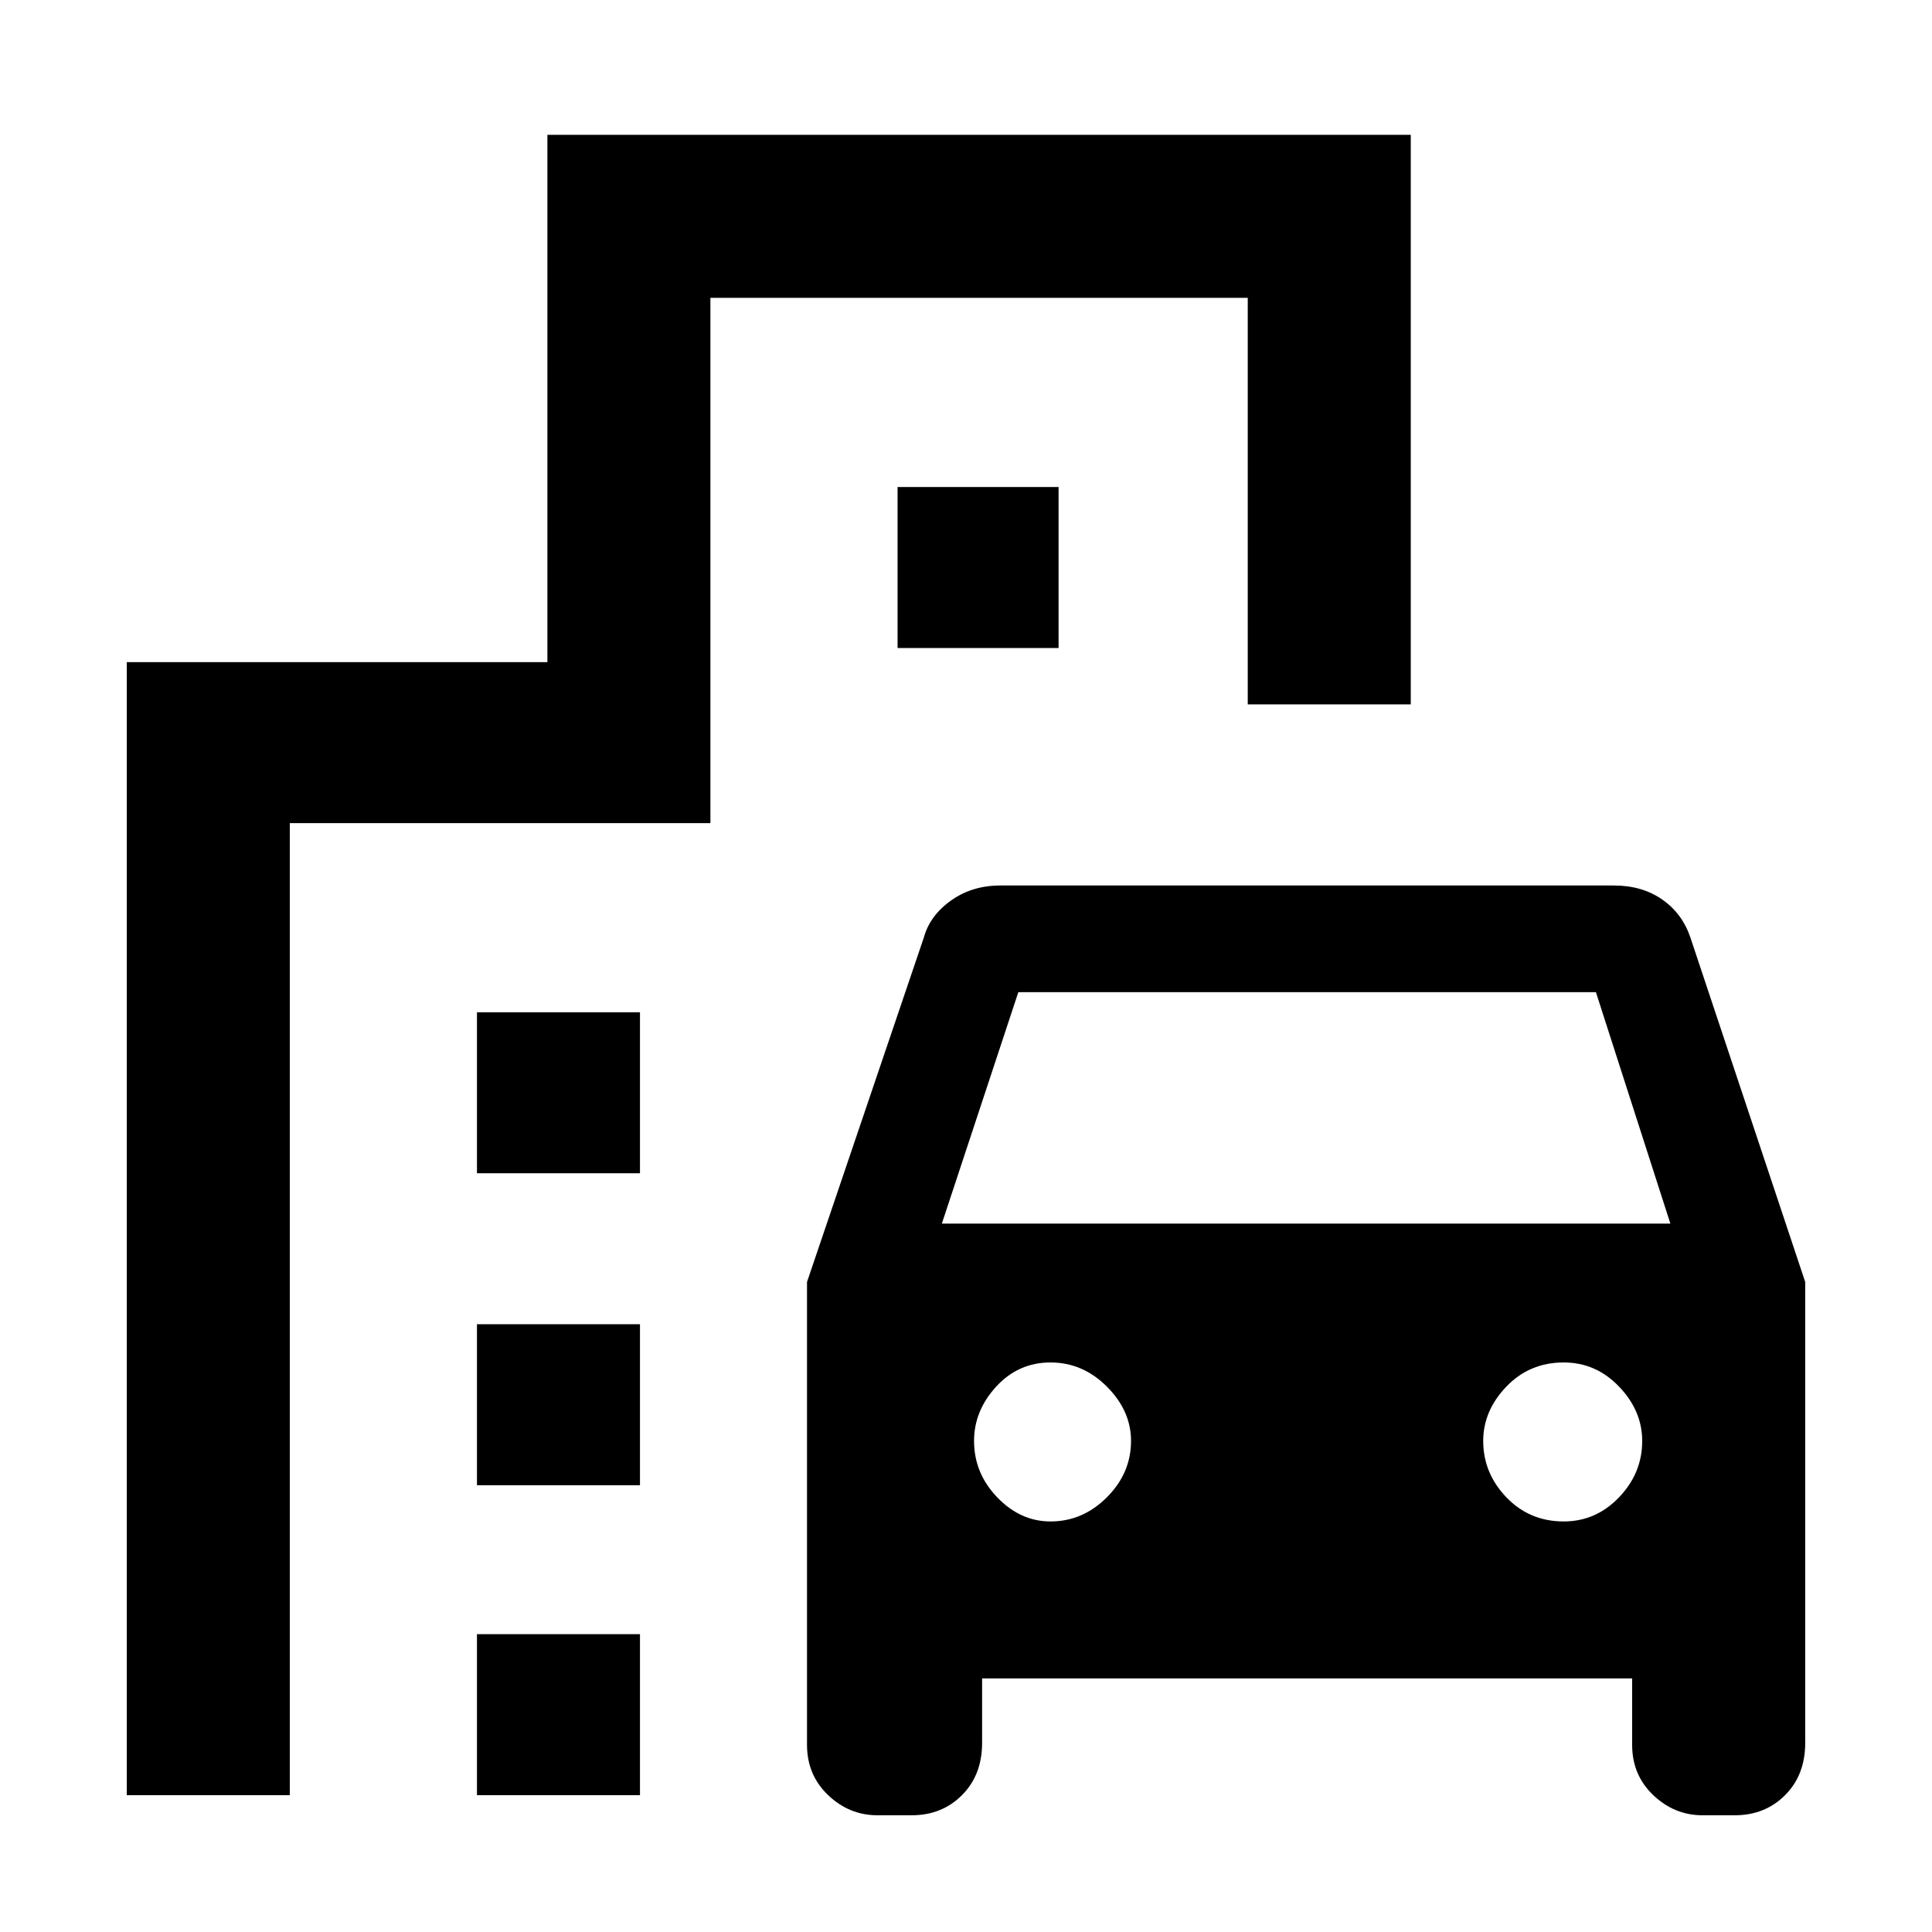 <svg xmlns="http://www.w3.org/2000/svg" height="48" width="48"><path d="M20.05 43.35V31.85L22.95 23.3Q23.1 22.75 23.625 22.375Q24.15 22 24.85 22H40.1Q40.8 22 41.3 22.35Q41.8 22.7 42 23.3L44.85 31.85V43.3Q44.85 44.1 44.35 44.6Q43.85 45.1 43.1 45.1H42.3Q41.6 45.1 41.075 44.6Q40.55 44.1 40.55 43.35V41.7H24.4V43.3Q24.4 44.1 23.9 44.6Q23.4 45.1 22.65 45.1H21.8Q21.1 45.1 20.575 44.6Q20.05 44.1 20.05 43.35ZM23.4 30.4H41.5L39.65 24.65H25.3ZM26.1 37.8Q26.9 37.8 27.5 37.2Q28.1 36.6 28.1 35.8Q28.1 35.05 27.5 34.45Q26.9 33.85 26.1 33.85Q25.3 33.85 24.75 34.45Q24.2 35.05 24.2 35.8Q24.2 36.6 24.775 37.2Q25.35 37.8 26.1 37.8ZM38.85 37.8Q39.65 37.8 40.225 37.2Q40.8 36.6 40.8 35.8Q40.8 35.05 40.225 34.45Q39.65 33.85 38.85 33.85Q38 33.85 37.425 34.45Q36.85 35.05 36.85 35.8Q36.85 36.6 37.425 37.2Q38 37.8 38.85 37.8ZM11.85 29.15V25.15H15.9V29.15ZM22.3 16.1V12.1H26.3V16.1ZM11.85 36.9V32.9H15.9V36.9ZM11.85 44.6V40.6H15.9V44.6ZM3.15 44.6V16.45H13.6V3.35H35.05V17.5H31V7.4H17.65V20.45H7.2V44.6Z"/></svg>